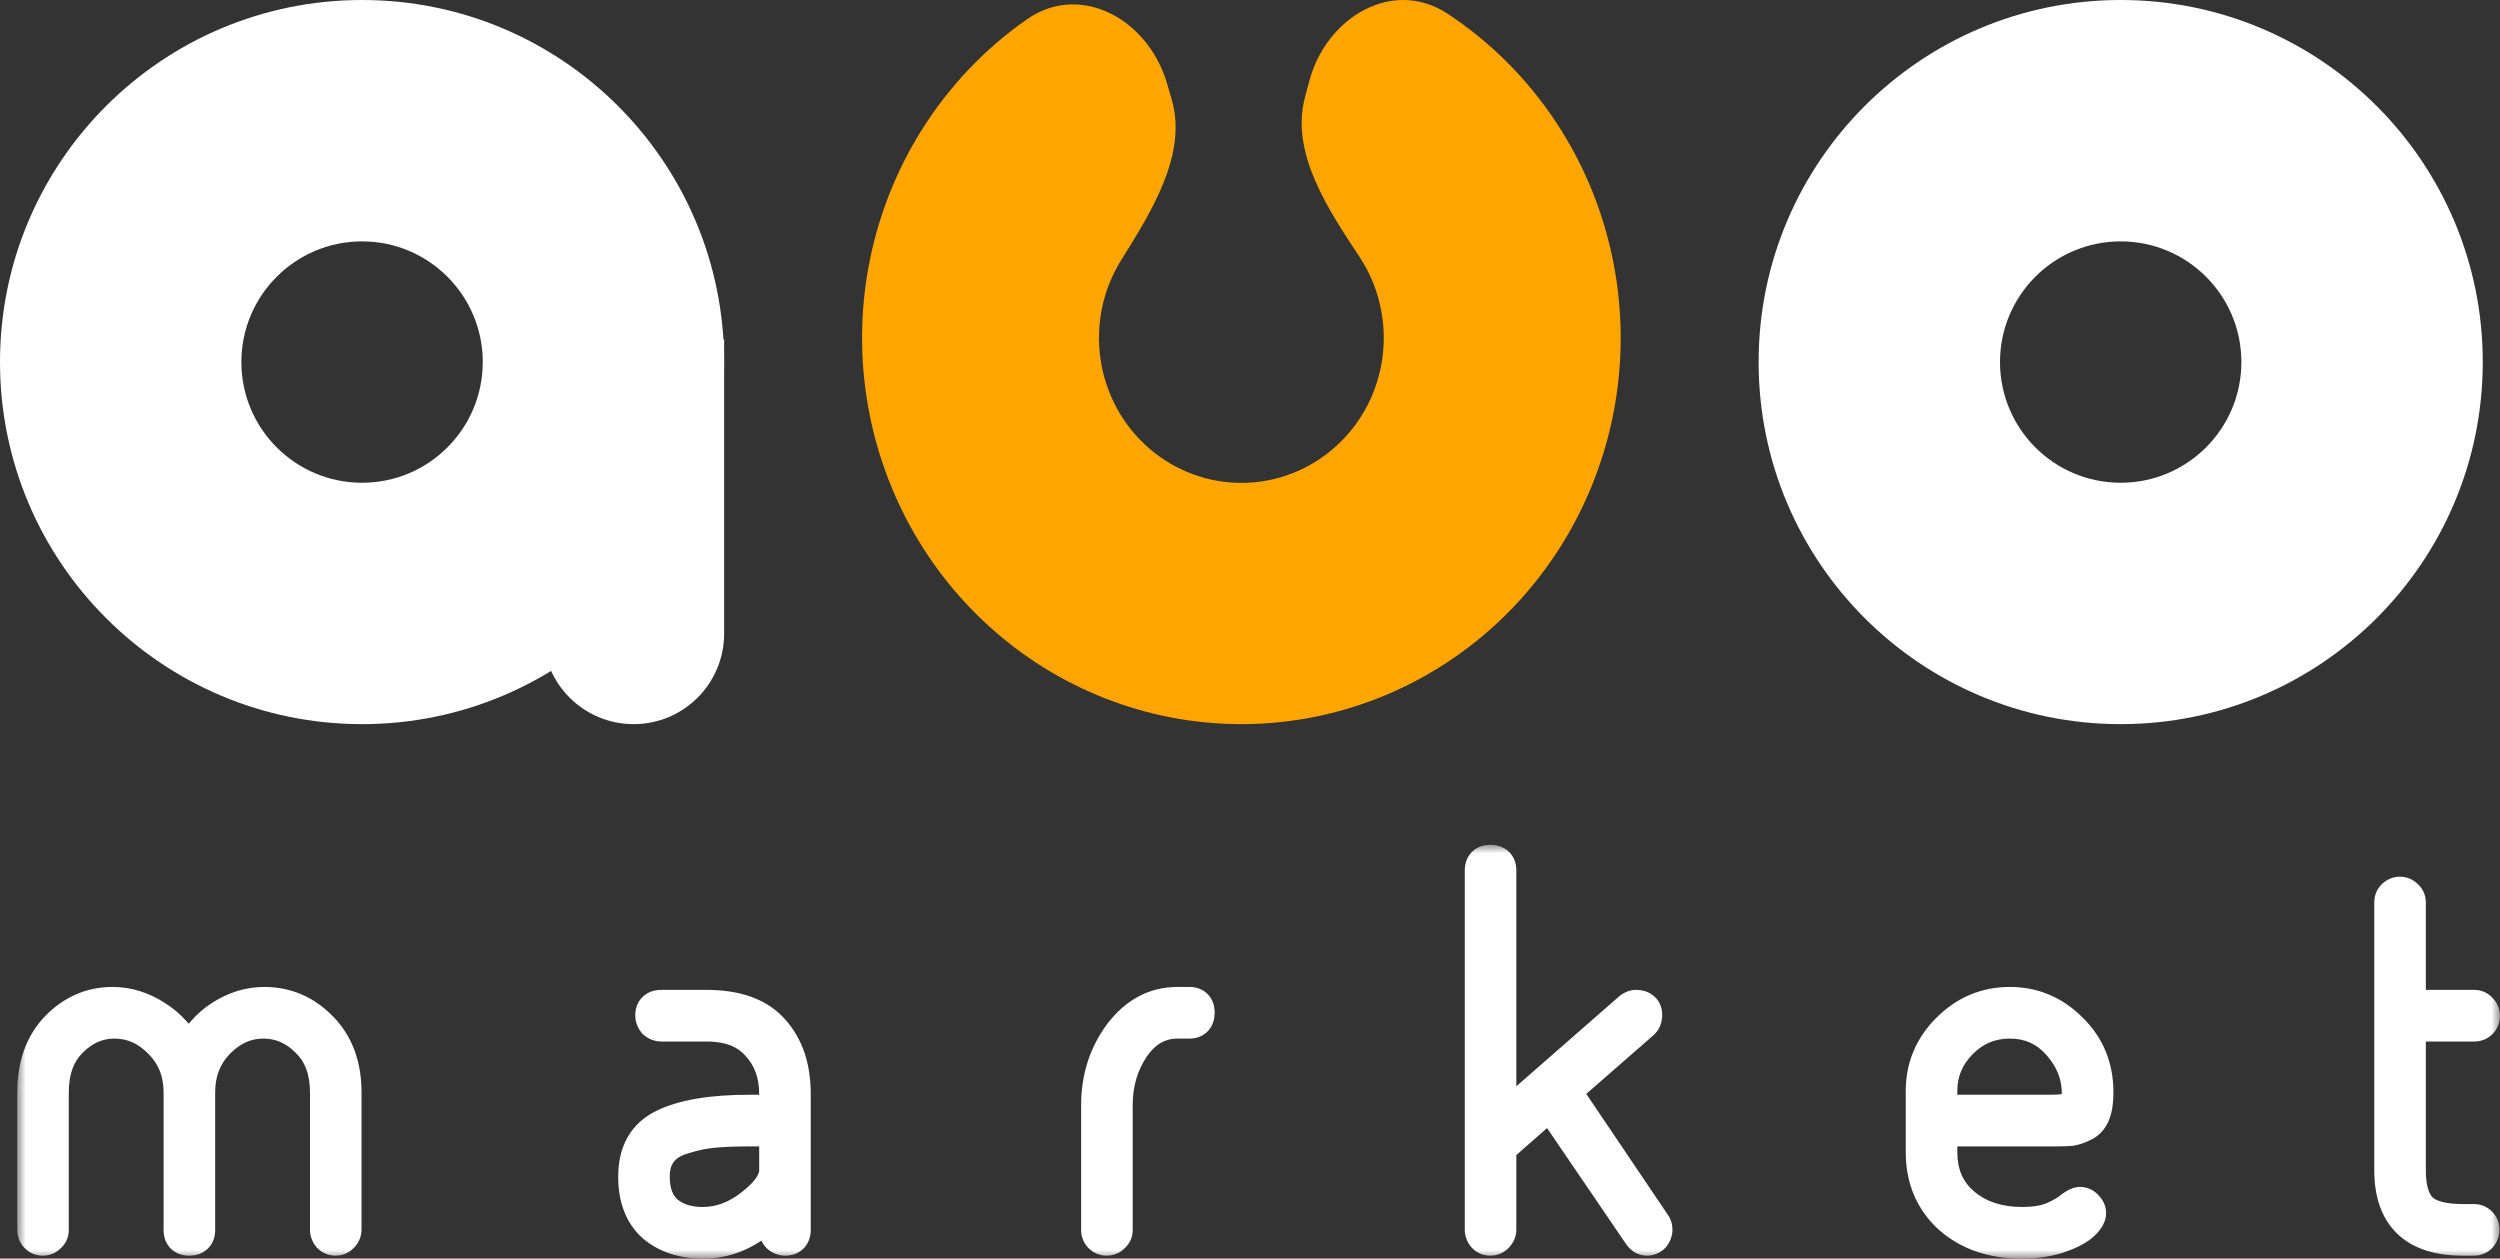 <svg width="145" height="73" viewBox="0 0 145 73" fill="none" xmlns="http://www.w3.org/2000/svg">
<rect x="0" y="0" width="145" height="73" fill="#333333" stroke="none"/>
<mask id="path-1-outside-1_525_491" maskUnits="userSpaceOnUse" x="1" y="49" width="144" height="24" fill="black">
<rect fill="white" x="1" y="49" width="144" height="24"/>
<path d="M10.97 61.199C11.442 60.233 12.065 59.503 12.838 59.01C13.63 58.499 14.46 58.243 15.328 58.243C16.592 58.243 17.677 58.707 18.582 59.636C19.507 60.564 19.969 61.805 19.969 63.359V71.318C19.969 71.451 19.912 71.574 19.799 71.687C19.705 71.782 19.592 71.829 19.46 71.829C19.328 71.829 19.214 71.782 19.12 71.687C19.026 71.574 18.979 71.451 18.979 71.318V63.359C18.979 62.071 18.601 61.066 17.847 60.346C17.111 59.607 16.253 59.238 15.272 59.238C14.272 59.238 13.385 59.636 12.612 60.431C11.857 61.208 11.48 62.184 11.48 63.359V71.346C11.48 71.668 11.31 71.829 10.97 71.829C10.65 71.829 10.489 71.668 10.489 71.346V63.359C10.489 62.184 10.102 61.208 9.329 60.431C8.556 59.636 7.66 59.238 6.641 59.238C5.679 59.238 4.83 59.607 4.094 60.346C3.358 61.066 2.99 62.071 2.99 63.359V71.346C2.99 71.479 2.934 71.593 2.821 71.687C2.726 71.782 2.613 71.829 2.481 71.829C2.349 71.829 2.236 71.782 2.141 71.687C2.047 71.593 2 71.479 2 71.346V63.359C2 61.805 2.443 60.564 3.33 59.636C4.236 58.707 5.301 58.243 6.528 58.243C7.395 58.243 8.225 58.499 9.018 59.01C9.81 59.503 10.461 60.233 10.97 61.199ZM38.354 58.413H40.986C42.722 58.413 43.995 58.878 44.806 59.806C45.617 60.716 46.023 61.928 46.023 63.444V71.318C46.023 71.659 45.863 71.829 45.542 71.829C45.41 71.829 45.287 71.782 45.174 71.687C45.08 71.593 45.033 71.469 45.033 71.318V69.84C43.788 71.28 42.373 72 40.788 72C39.618 72 38.666 71.687 37.93 71.062C37.213 70.418 36.855 69.48 36.855 68.248C36.855 66.827 37.411 65.851 38.524 65.32C39.656 64.771 41.297 64.496 43.448 64.496H45.033V63.444C45.033 62.288 44.684 61.332 43.986 60.574C43.306 59.797 42.307 59.408 40.986 59.408H38.354C38.222 59.408 38.1 59.361 37.986 59.266C37.892 59.153 37.845 59.029 37.845 58.897C37.845 58.575 38.015 58.413 38.354 58.413ZM45.033 67.879V65.491H43.476C42.627 65.491 41.91 65.519 41.326 65.576C40.76 65.633 40.184 65.756 39.599 65.946C39.015 66.116 38.571 66.4 38.27 66.798C37.986 67.177 37.845 67.661 37.845 68.248C37.845 69.158 38.109 69.849 38.637 70.323C39.184 70.778 39.892 71.005 40.76 71.005C41.778 71.005 42.74 70.645 43.646 69.925C44.57 69.205 45.033 68.523 45.033 67.879ZM68.29 58.243H68.997C69.299 58.243 69.45 58.404 69.45 58.726C69.45 59.067 69.299 59.238 68.997 59.238H68.29C67.233 59.238 66.365 59.73 65.686 60.716C65.026 61.701 64.696 62.829 64.696 64.098V71.346C64.696 71.479 64.639 71.593 64.526 71.687C64.432 71.782 64.319 71.829 64.186 71.829C64.055 71.829 63.941 71.782 63.847 71.687C63.753 71.593 63.706 71.479 63.706 71.346V64.098C63.706 62.544 64.139 61.18 65.007 60.005C65.894 58.83 66.988 58.243 68.29 58.243ZM86.438 50C86.777 50 86.947 50.161 86.947 50.483V65.207L94.587 58.527C94.7 58.451 94.795 58.413 94.87 58.413C95.229 58.413 95.408 58.565 95.408 58.868C95.408 59.058 95.351 59.2 95.238 59.295L90.682 63.274L95.917 71.034C95.974 71.109 96.002 71.204 96.002 71.318C96.002 71.451 95.955 71.574 95.861 71.687C95.766 71.782 95.653 71.829 95.521 71.829C95.37 71.829 95.238 71.744 95.125 71.574L89.918 63.928L86.947 66.543V71.318C86.947 71.451 86.89 71.574 86.777 71.687C86.683 71.782 86.57 71.829 86.438 71.829C86.305 71.829 86.192 71.782 86.098 71.687C86.004 71.574 85.956 71.451 85.956 71.318V50.483C85.956 50.161 86.117 50 86.438 50ZM116.57 58.243C117.928 58.243 119.098 58.736 120.079 59.721C121.079 60.687 121.579 61.9 121.579 63.359C121.579 63.852 121.522 64.25 121.409 64.553C121.296 64.856 121.107 65.074 120.843 65.207C120.579 65.339 120.334 65.425 120.107 65.463C119.9 65.481 119.607 65.491 119.23 65.491H112.524V66.827C112.524 68.097 112.967 69.11 113.854 69.868C114.74 70.626 115.891 71.005 117.306 71.005C118.004 71.005 118.589 70.91 119.06 70.721C119.532 70.513 119.881 70.314 120.107 70.124C120.353 69.934 120.532 69.84 120.645 69.84C120.777 69.84 120.89 69.897 120.985 70.01C121.098 70.124 121.154 70.238 121.154 70.351C121.154 70.541 121.003 70.768 120.702 71.034C120.4 71.28 119.938 71.507 119.315 71.716C118.692 71.905 118.004 72 117.249 72C115.57 72 114.193 71.526 113.118 70.579C112.061 69.612 111.533 68.362 111.533 66.827V63.274C111.533 61.91 112.024 60.735 113.005 59.749C114.005 58.745 115.193 58.243 116.57 58.243ZM112.524 64.496H118.891C119.589 64.496 120.041 64.43 120.249 64.297C120.475 64.165 120.588 63.88 120.588 63.444C120.588 62.364 120.211 61.398 119.457 60.545C118.702 59.674 117.74 59.238 116.57 59.238C115.438 59.238 114.476 59.645 113.684 60.46C112.91 61.256 112.524 62.194 112.524 63.274V64.496ZM138.708 67.879V52.331C138.708 52.198 138.756 52.084 138.85 51.99C138.963 51.895 139.076 51.847 139.189 51.847C139.321 51.847 139.435 51.895 139.529 51.99C139.642 52.084 139.699 52.198 139.699 52.331V58.413H143.519C143.651 58.413 143.764 58.47 143.859 58.584C143.953 58.679 144 58.792 144 58.925C144 59.058 143.953 59.171 143.859 59.266C143.764 59.361 143.651 59.408 143.519 59.408H139.699V67.879C139.699 68.959 139.935 69.726 140.406 70.181C140.878 70.617 141.689 70.835 142.84 70.835H143.491C143.623 70.835 143.736 70.882 143.83 70.977C143.925 71.072 143.972 71.185 143.972 71.318C143.972 71.451 143.925 71.574 143.83 71.687C143.736 71.782 143.623 71.829 143.491 71.829H142.84C140.086 71.829 138.708 70.513 138.708 67.879Z"/>
</mask>
<path d="M10.97 61.199L10.086 61.665L11.005 63.409L11.869 61.638L10.97 61.199ZM12.838 59.01L13.375 59.854L13.38 59.85L12.838 59.01ZM18.582 59.636L17.866 60.334L17.874 60.341L18.582 59.636ZM19.799 71.687L19.09 70.982L19.09 70.982L19.799 71.687ZM19.12 71.687L18.35 72.326L18.379 72.361L18.411 72.393L19.12 71.687ZM17.847 60.346L17.138 61.052L17.147 61.061L17.156 61.07L17.847 60.346ZM12.612 60.431L11.895 59.735L11.894 59.735L12.612 60.431ZM9.329 60.431L8.612 61.129L8.62 61.137L9.329 60.431ZM4.094 60.346L4.794 61.061L4.803 61.052L4.094 60.346ZM2.821 71.687L2.179 70.921L2.144 70.95L2.112 70.982L2.821 71.687ZM2.141 71.687L2.85 70.982H2.85L2.141 71.687ZM3.33 59.636L2.614 58.937L2.607 58.945L3.33 59.636ZM9.018 59.01L8.475 59.85L8.482 59.855L8.49 59.859L9.018 59.01ZM44.806 59.806L44.053 60.464L44.06 60.472L44.806 59.806ZM45.174 71.687L44.465 72.393L44.497 72.425L44.532 72.454L45.174 71.687ZM45.033 69.84H46.033V67.154L44.276 69.186L45.033 69.84ZM37.93 71.062L37.261 71.806L37.272 71.815L37.282 71.824L37.93 71.062ZM38.524 65.32L38.955 66.223L38.961 66.22L38.524 65.32ZM45.033 64.496V65.496H46.033V64.496H45.033ZM43.986 60.574L43.233 61.232L43.241 61.242L43.25 61.251L43.986 60.574ZM37.986 59.266L37.217 59.905L37.275 59.975L37.345 60.033L37.986 59.266ZM45.033 65.491H46.033V64.491H45.033V65.491ZM41.326 65.576L41.229 64.581L41.226 64.581L41.326 65.576ZM39.599 65.946L39.879 66.906L39.894 66.902L39.908 66.897L39.599 65.946ZM38.27 66.798L37.473 66.194L37.468 66.2L38.27 66.798ZM38.637 70.323L37.97 71.067L37.984 71.08L37.998 71.092L38.637 70.323ZM43.646 69.925L43.032 69.136L43.024 69.142L43.646 69.925ZM65.686 60.716L64.863 60.148L64.856 60.159L65.686 60.716ZM64.526 71.687L63.884 70.921L63.849 70.95L63.817 70.982L64.526 71.687ZM63.847 71.687L63.138 72.393L63.847 71.687ZM65.007 60.005L64.209 59.403L64.203 59.411L65.007 60.005ZM86.947 65.207H85.947V67.409L87.605 65.96L86.947 65.207ZM94.587 58.527L94.031 57.696L93.977 57.732L93.929 57.774L94.587 58.527ZM95.238 59.295L94.596 58.528L94.588 58.535L94.58 58.541L95.238 59.295ZM90.682 63.274L90.024 62.521L89.359 63.101L89.853 63.833L90.682 63.274ZM95.917 71.034L95.088 71.593L95.102 71.613L95.116 71.632L95.917 71.034ZM95.861 71.687L96.569 72.393L96.601 72.361L96.63 72.326L95.861 71.687ZM95.125 71.574L95.958 71.021L95.951 71.011L95.125 71.574ZM89.918 63.928L90.745 63.365L90.107 62.429L89.257 63.177L89.918 63.928ZM86.947 66.543L86.286 65.792L85.947 66.091V66.543H86.947ZM86.777 71.687L87.486 72.393L86.777 71.687ZM86.098 71.687L85.328 72.326L85.357 72.361L85.389 72.393L86.098 71.687ZM120.079 59.721L119.37 60.426L119.377 60.433L119.384 60.44L120.079 59.721ZM120.107 65.463L120.198 66.458L120.236 66.455L120.272 66.449L120.107 65.463ZM112.524 65.491V64.491H111.524V65.491H112.524ZM113.854 69.868L114.503 69.108L113.854 69.868ZM119.06 70.721L119.433 71.649L119.449 71.642L119.465 71.636L119.06 70.721ZM120.107 70.124L119.496 69.333L119.48 69.345L119.465 69.357L120.107 70.124ZM120.985 70.01L120.215 70.649L120.244 70.684L120.276 70.716L120.985 70.01ZM120.702 71.034L121.334 71.808L121.348 71.797L121.362 71.785L120.702 71.034ZM119.315 71.716L119.606 72.672L119.619 72.668L119.633 72.664L119.315 71.716ZM113.118 70.579L112.443 71.317L112.45 71.323L112.457 71.329L113.118 70.579ZM113.005 59.749L113.713 60.455L113.005 59.749ZM112.524 64.496H111.524V65.496H112.524V64.496ZM120.249 64.297L119.743 63.434L119.727 63.444L119.71 63.455L120.249 64.297ZM119.457 60.545L118.7 61.2L118.708 61.208L119.457 60.545ZM113.684 60.46L112.967 59.763L112.967 59.763L113.684 60.46ZM138.85 51.99L138.208 51.223L138.173 51.252L138.141 51.284L138.85 51.99ZM139.529 51.99L138.82 52.695L138.852 52.727L138.887 52.757L139.529 51.99ZM139.699 58.413H138.699V59.413H139.699V58.413ZM143.859 58.584L143.089 59.222L143.118 59.257L143.15 59.289L143.859 58.584ZM143.859 59.266L143.15 58.561V58.561L143.859 59.266ZM139.699 59.408V58.408H138.699V59.408H139.699ZM140.406 70.181L139.712 70.901L139.72 70.908L139.728 70.915L140.406 70.181ZM143.83 70.977L144.539 70.271L143.83 70.977ZM143.83 71.687L144.539 72.393L144.571 72.361L144.6 72.326L143.83 71.687ZM11.869 61.638C12.274 60.808 12.782 60.231 13.375 59.854L12.301 58.167C11.347 58.775 10.61 59.657 10.072 60.76L11.869 61.638ZM13.38 59.85C14.026 59.434 14.669 59.243 15.328 59.243V57.243C14.251 57.243 13.235 57.564 12.296 58.17L13.38 59.85ZM15.328 59.243C16.315 59.243 17.144 59.593 17.866 60.334L19.298 58.938C18.21 57.822 16.869 57.243 15.328 57.243V59.243ZM17.874 60.341C18.577 61.048 18.969 62.017 18.969 63.359H20.969C20.969 61.594 20.436 60.08 19.291 58.93L17.874 60.341ZM18.969 63.359V71.318H20.969V63.359H18.969ZM18.969 71.318C18.969 71.237 18.987 71.159 19.018 71.092C19.047 71.029 19.079 70.993 19.09 70.982L20.508 72.393C20.766 72.134 20.969 71.769 20.969 71.318H18.969ZM19.09 70.982C19.127 70.945 19.183 70.903 19.257 70.871C19.332 70.84 19.403 70.829 19.46 70.829V72.829C19.861 72.829 20.229 72.674 20.508 72.393L19.09 70.982ZM19.46 70.829C19.516 70.829 19.587 70.84 19.662 70.871C19.736 70.903 19.792 70.945 19.829 70.982L18.411 72.393C18.691 72.674 19.058 72.829 19.46 72.829V70.829ZM19.89 71.049C19.904 71.066 19.928 71.1 19.948 71.152C19.968 71.205 19.979 71.263 19.979 71.318H17.979C17.979 71.71 18.125 72.054 18.35 72.326L19.89 71.049ZM19.979 71.318V63.359H17.979V71.318H19.979ZM19.979 63.359C19.979 61.866 19.534 60.574 18.537 59.623L17.156 61.07C17.668 61.558 17.979 62.275 17.979 63.359H19.979ZM18.555 59.641C17.645 58.726 16.537 58.238 15.272 58.238V60.238C15.969 60.238 16.577 60.488 17.138 61.052L18.555 59.641ZM15.272 58.238C13.97 58.238 12.833 58.768 11.895 59.735L13.329 61.129C13.937 60.503 14.573 60.238 15.272 60.238V58.238ZM11.894 59.735C10.942 60.715 10.48 61.948 10.48 63.359H12.48C12.48 62.42 12.772 61.702 13.329 61.128L11.894 59.735ZM10.48 63.359V71.346H12.48V63.359H10.48ZM10.48 71.346C10.48 71.339 10.484 71.154 10.664 70.983C10.834 70.822 10.999 70.829 10.97 70.829V72.829C11.281 72.829 11.701 72.757 12.041 72.434C12.39 72.102 12.48 71.675 12.48 71.346H10.48ZM10.97 70.829C10.971 70.829 11.012 70.829 11.077 70.851C11.147 70.874 11.236 70.921 11.318 71.003C11.4 71.085 11.446 71.174 11.468 71.243C11.479 71.275 11.484 71.302 11.487 71.319C11.489 71.336 11.489 71.345 11.489 71.346H9.489C9.489 71.66 9.568 72.08 9.901 72.414C10.235 72.749 10.655 72.829 10.97 72.829V70.829ZM11.489 71.346V63.359H9.489V71.346H11.489ZM11.489 63.359C11.489 61.941 11.012 60.705 10.038 59.726L8.62 61.137C9.193 61.712 9.489 62.428 9.489 63.359H11.489ZM10.046 59.735C9.103 58.764 7.955 58.238 6.641 58.238V60.238C7.364 60.238 8.008 60.507 8.612 61.129L10.046 59.735ZM6.641 58.238C5.389 58.238 4.291 58.731 3.385 59.641L4.803 61.052C5.368 60.484 5.968 60.238 6.641 60.238V58.238ZM3.395 59.632C2.421 60.585 1.99 61.873 1.99 63.359H3.99C3.99 62.268 4.296 61.548 4.793 61.061L3.395 59.632ZM1.99 63.359V71.346H3.99V63.359H1.99ZM1.99 71.346C1.99 71.265 2.009 71.173 2.053 71.085C2.095 71.001 2.147 70.947 2.179 70.921L3.462 72.454C3.774 72.194 3.99 71.811 3.99 71.346H1.99ZM2.112 70.982C2.149 70.945 2.204 70.903 2.279 70.871C2.354 70.84 2.425 70.829 2.481 70.829V72.829C2.883 72.829 3.25 72.674 3.529 72.393L2.112 70.982ZM2.481 70.829C2.537 70.829 2.608 70.84 2.683 70.871C2.758 70.903 2.813 70.945 2.85 70.982L1.433 72.393C1.712 72.674 2.079 72.829 2.481 72.829V70.829ZM2.85 70.982C2.887 71.019 2.929 71.074 2.959 71.148C2.99 71.222 3 71.291 3 71.346H1C1 71.746 1.154 72.112 1.433 72.393L2.85 70.982ZM3 71.346V63.359H1V71.346H3ZM3 63.359C3 62.005 3.38 61.031 4.053 60.326L2.607 58.945C1.506 60.097 1 61.605 1 63.359H3ZM4.046 60.334C4.775 59.586 5.588 59.243 6.528 59.243V57.243C5.015 57.243 3.696 57.828 2.614 58.938L4.046 60.334ZM6.528 59.243C7.186 59.243 7.83 59.434 8.475 59.85L9.56 58.17C8.621 57.564 7.605 57.243 6.528 57.243V59.243ZM8.49 59.859C9.107 60.243 9.645 60.829 10.086 61.665L11.855 60.733C11.277 59.636 10.513 58.763 9.546 58.161L8.49 59.859ZM38.354 59.413H40.986V57.413H38.354V59.413ZM40.986 59.413C42.555 59.413 43.499 59.83 44.053 60.464L45.559 59.148C44.491 57.925 42.889 57.413 40.986 57.413V59.413ZM44.06 60.472C44.671 61.157 45.023 62.112 45.023 63.444H47.023C47.023 61.745 46.564 60.275 45.553 59.141L44.06 60.472ZM45.023 63.444V71.318H47.023V63.444H45.023ZM45.023 71.318C45.023 71.349 45.014 71.186 45.174 71.016C45.345 70.835 45.532 70.829 45.542 70.829V72.829C45.873 72.829 46.3 72.739 46.631 72.387C46.951 72.046 47.023 71.628 47.023 71.318H45.023ZM45.542 70.829C45.599 70.829 45.657 70.84 45.711 70.861C45.764 70.882 45.799 70.906 45.816 70.921L44.532 72.454C44.803 72.681 45.147 72.829 45.542 72.829V70.829ZM45.883 70.982C45.933 71.032 45.975 71.096 46.002 71.166C46.028 71.235 46.033 71.289 46.033 71.318H44.033C44.033 71.695 44.159 72.085 44.465 72.393L45.883 70.982ZM46.033 71.318V69.84H44.033V71.318H46.033ZM44.276 69.186C43.179 70.455 42.024 71 40.788 71V73C42.722 73 44.396 72.105 45.789 70.494L44.276 69.186ZM40.788 71C39.803 71 39.096 70.741 38.578 70.3L37.282 71.824C38.235 72.634 39.433 73 40.788 73V71ZM38.598 70.318C38.148 69.913 37.855 69.28 37.855 68.248H35.855C35.855 69.679 36.278 70.922 37.261 71.806L38.598 70.318ZM37.855 68.248C37.855 67.666 37.968 67.248 38.141 66.946C38.308 66.652 38.563 66.409 38.955 66.223L38.094 64.418C37.372 64.762 36.793 65.272 36.403 65.955C36.019 66.629 35.855 67.409 35.855 68.248H37.855ZM38.961 66.22C39.892 65.768 41.356 65.496 43.448 65.496V63.496C41.239 63.496 39.42 63.774 38.087 64.421L38.961 66.22ZM43.448 65.496H45.033V63.496H43.448V65.496ZM46.033 64.496V63.444H44.033V64.496H46.033ZM46.033 63.444C46.033 62.071 45.61 60.862 44.721 59.896L43.25 61.251C43.757 61.801 44.033 62.507 44.033 63.444H46.033ZM44.739 59.916C43.819 58.864 42.509 58.408 40.986 58.408V60.408C42.105 60.408 42.794 60.73 43.233 61.232L44.739 59.916ZM40.986 58.408H38.354V60.408H40.986V58.408ZM38.354 58.408C38.411 58.408 38.47 58.419 38.524 58.44C38.577 58.46 38.611 58.485 38.628 58.499L37.345 60.033C37.615 60.259 37.96 60.408 38.354 60.408V58.408ZM38.756 58.628C38.77 58.645 38.794 58.679 38.814 58.731C38.835 58.784 38.845 58.841 38.845 58.897H36.845C36.845 59.289 36.992 59.633 37.217 59.905L38.756 58.628ZM38.845 58.897C38.845 58.904 38.841 59.089 38.661 59.26C38.49 59.421 38.326 59.413 38.354 59.413V57.413C38.043 57.413 37.624 57.486 37.284 57.809C36.934 58.141 36.845 58.568 36.845 58.897H38.845ZM46.033 67.879V65.491H44.033V67.879H46.033ZM45.033 64.491H43.476V66.491H45.033V64.491ZM43.476 64.491C42.608 64.491 41.856 64.52 41.229 64.581L41.422 66.572C41.964 66.519 42.647 66.491 43.476 66.491V64.491ZM41.226 64.581C40.584 64.646 39.938 64.785 39.291 64.994L39.908 66.897C40.43 66.728 40.936 66.62 41.426 66.571L41.226 64.581ZM39.319 64.986C38.575 65.203 37.931 65.591 37.473 66.194L39.066 67.403C39.212 67.21 39.454 67.03 39.879 66.906L39.319 64.986ZM37.468 66.2C37.028 66.79 36.845 67.498 36.845 68.248H38.845C38.845 67.823 38.945 67.565 39.071 67.397L37.468 66.2ZM36.845 68.248C36.845 69.356 37.174 70.354 37.97 71.067L39.305 69.579C39.044 69.345 38.845 68.959 38.845 68.248H36.845ZM37.998 71.092C38.762 71.727 39.712 72.005 40.76 72.005V70.005C40.072 70.005 39.607 69.829 39.277 69.554L37.998 71.092ZM40.76 72.005C42.035 72.005 43.211 71.548 44.268 70.708L43.024 69.142C42.27 69.742 41.522 70.005 40.76 70.005V72.005ZM44.261 70.714C45.24 69.951 46.033 69.01 46.033 67.879H44.033C44.033 68.036 43.901 68.459 43.032 69.136L44.261 70.714ZM68.29 59.243H68.997V57.243H68.29V59.243ZM68.997 59.243C68.977 59.243 68.782 59.234 68.607 59.047C68.443 58.873 68.45 58.704 68.45 58.726H70.45C70.45 58.426 70.381 58.016 70.066 57.68C69.74 57.332 69.319 57.243 68.997 57.243V59.243ZM68.45 58.726C68.45 58.77 68.437 58.617 68.588 58.447C68.759 58.254 68.96 58.238 68.997 58.238V60.238C69.336 60.238 69.764 60.136 70.086 59.773C70.387 59.432 70.45 59.023 70.45 58.726H68.45ZM68.997 58.238H68.29V60.238H68.997V58.238ZM68.29 58.238C66.857 58.238 65.7 58.934 64.863 60.148L66.51 61.283C67.031 60.527 67.61 60.238 68.29 60.238V58.238ZM64.856 60.159C64.077 61.321 63.696 62.645 63.696 64.098H65.696C65.696 63.012 65.975 62.081 66.517 61.272L64.856 60.159ZM63.696 64.098V71.346H65.696V64.098H63.696ZM63.696 71.346C63.696 71.265 63.715 71.173 63.758 71.085C63.8 71 63.852 70.947 63.884 70.921L65.168 72.454C65.479 72.194 65.696 71.811 65.696 71.346H63.696ZM63.817 70.982C63.854 70.945 63.91 70.903 63.984 70.871C64.059 70.84 64.13 70.829 64.186 70.829V72.829C64.588 72.829 64.955 72.674 65.235 72.393L63.817 70.982ZM64.186 70.829C64.243 70.829 64.314 70.84 64.389 70.871C64.463 70.903 64.519 70.945 64.556 70.982L63.138 72.393C63.418 72.674 63.785 72.829 64.186 72.829V70.829ZM64.556 70.982C64.593 71.019 64.634 71.074 64.665 71.148C64.695 71.222 64.706 71.291 64.706 71.346H62.706C62.706 71.746 62.859 72.112 63.138 72.393L64.556 70.982ZM64.706 71.346V64.098H62.706V71.346H64.706ZM64.706 64.098C64.706 62.744 65.079 61.591 65.811 60.599L64.203 59.411C63.2 60.769 62.706 62.345 62.706 64.098H64.706ZM65.805 60.608C66.531 59.646 67.346 59.243 68.29 59.243V57.243C66.63 57.243 65.256 58.015 64.209 59.403L65.805 60.608ZM86.438 51C86.466 51 86.301 51.008 86.131 50.846C85.951 50.675 85.947 50.49 85.947 50.483H87.947C87.947 50.154 87.858 49.727 87.508 49.395C87.168 49.073 86.749 49 86.438 49V51ZM85.947 50.483V65.207H87.947V50.483H85.947ZM87.605 65.96L95.245 59.28L93.929 57.774L86.289 64.454L87.605 65.96ZM95.144 59.358C95.161 59.347 95.15 59.356 95.116 59.37C95.083 59.383 94.996 59.413 94.87 59.413V57.413C94.493 57.413 94.194 57.587 94.031 57.696L95.144 59.358ZM94.87 59.413C94.932 59.413 94.793 59.43 94.628 59.291C94.541 59.217 94.479 59.126 94.444 59.036C94.411 58.952 94.408 58.889 94.408 58.868H96.408C96.408 58.514 96.295 58.082 95.919 57.764C95.575 57.473 95.166 57.413 94.87 57.413V59.413ZM94.408 58.868C94.408 58.865 94.408 58.818 94.436 58.747C94.467 58.67 94.521 58.591 94.596 58.528L95.88 60.061C96.281 59.725 96.408 59.263 96.408 58.868H94.408ZM94.58 58.541L90.024 62.521L91.34 64.027L95.896 60.048L94.58 58.541ZM89.853 63.833L95.088 71.593L96.746 70.474L91.511 62.715L89.853 63.833ZM95.116 71.632C95.019 71.502 95.002 71.375 95.002 71.318H97.002C97.002 71.033 96.928 70.717 96.718 70.435L95.116 71.632ZM95.002 71.318C95.002 71.263 95.012 71.205 95.033 71.152C95.053 71.1 95.077 71.066 95.091 71.049L96.63 72.326C96.855 72.054 97.002 71.71 97.002 71.318H95.002ZM95.152 70.982C95.189 70.945 95.244 70.903 95.319 70.871C95.394 70.84 95.465 70.829 95.521 70.829V72.829C95.923 72.829 96.29 72.674 96.569 72.393L95.152 70.982ZM95.521 70.829C95.646 70.829 95.763 70.868 95.851 70.925C95.891 70.951 95.919 70.976 95.935 70.993C95.943 71.002 95.949 71.009 95.953 71.014C95.955 71.016 95.956 71.018 95.957 71.019C95.957 71.019 95.957 71.02 95.958 71.02C95.958 71.02 95.958 71.021 95.958 71.021L94.292 72.127C94.517 72.467 94.922 72.829 95.521 72.829V70.829ZM95.951 71.011L90.745 63.365L89.091 64.49L94.298 72.136L95.951 71.011ZM89.257 63.177L86.286 65.792L87.608 67.293L90.579 64.678L89.257 63.177ZM85.947 66.543V71.318H87.947V66.543H85.947ZM85.947 71.318C85.947 71.237 85.965 71.159 85.996 71.092C86.025 71.029 86.057 70.993 86.068 70.982L87.486 72.393C87.744 72.134 87.947 71.769 87.947 71.318H85.947ZM86.068 70.982C86.105 70.945 86.161 70.903 86.235 70.871C86.31 70.84 86.381 70.829 86.438 70.829V72.829C86.839 72.829 87.206 72.674 87.486 72.393L86.068 70.982ZM86.438 70.829C86.494 70.829 86.565 70.84 86.64 70.871C86.714 70.903 86.77 70.945 86.807 70.982L85.389 72.393C85.669 72.674 86.036 72.829 86.438 72.829V70.829ZM86.868 71.049C86.882 71.066 86.906 71.1 86.926 71.152C86.946 71.205 86.956 71.263 86.956 71.318H84.956C84.956 71.71 85.103 72.054 85.328 72.326L86.868 71.049ZM86.956 71.318V50.483H84.956V71.318H86.956ZM86.956 50.483C86.956 50.484 86.956 50.494 86.954 50.511C86.951 50.528 86.946 50.554 86.936 50.587C86.913 50.656 86.867 50.744 86.785 50.826C86.704 50.908 86.615 50.955 86.544 50.978C86.479 51 86.438 51 86.438 51V49C86.122 49 85.702 49.08 85.368 49.415C85.035 49.75 84.956 50.169 84.956 50.483H86.956ZM116.57 59.243C117.655 59.243 118.572 59.625 119.37 60.426L120.788 59.015C119.624 57.846 118.201 57.243 116.57 57.243V59.243ZM119.384 60.44C120.178 61.208 120.579 62.156 120.579 63.359H122.579C122.579 61.644 121.979 60.167 120.774 59.002L119.384 60.44ZM120.579 63.359C120.579 63.788 120.528 64.054 120.472 64.203L122.346 64.903C122.517 64.445 122.579 63.915 122.579 63.359H120.579ZM120.472 64.203C120.438 64.294 120.411 64.305 120.394 64.313L121.292 66.1C121.804 65.843 122.154 65.418 122.346 64.903L120.472 64.203ZM120.394 64.313C120.195 64.413 120.046 64.459 119.942 64.476L120.272 66.449C120.621 66.39 120.963 66.266 121.292 66.1L120.394 64.313ZM120.016 64.467C119.854 64.481 119.597 64.491 119.23 64.491V66.491C119.618 66.491 119.946 66.481 120.198 66.458L120.016 64.467ZM119.23 64.491H112.524V66.491H119.23V64.491ZM111.524 65.491V66.827H113.524V65.491H111.524ZM111.524 66.827C111.524 68.36 112.074 69.662 113.204 70.628L114.503 69.108C113.86 68.558 113.524 67.833 113.524 66.827H111.524ZM113.204 70.628C114.308 71.572 115.706 72.005 117.306 72.005V70.005C116.076 70.005 115.172 69.68 114.503 69.108L113.204 70.628ZM117.306 72.005C118.087 72.005 118.808 71.9 119.433 71.649L118.688 69.793C118.37 69.921 117.921 70.005 117.306 70.005V72.005ZM119.465 71.636C119.968 71.413 120.417 71.169 120.749 70.891L119.465 69.357C119.345 69.458 119.096 69.612 118.656 69.806L119.465 71.636ZM120.719 70.915C120.766 70.879 120.804 70.851 120.835 70.831C120.867 70.81 120.885 70.799 120.893 70.795C120.902 70.79 120.888 70.798 120.856 70.809C120.839 70.814 120.813 70.822 120.779 70.828C120.745 70.834 120.7 70.84 120.645 70.84V68.84C120.343 68.84 120.095 68.955 119.958 69.027C119.799 69.111 119.643 69.219 119.496 69.333L120.719 70.915ZM120.645 70.84C120.562 70.84 120.469 70.821 120.38 70.776C120.295 70.733 120.241 70.681 120.215 70.649L121.754 69.372C121.495 69.06 121.112 68.84 120.645 68.84V70.84ZM120.276 70.716C120.276 70.716 120.247 70.687 120.217 70.626C120.184 70.561 120.154 70.466 120.154 70.351H122.154C122.154 69.881 121.916 69.528 121.693 69.305L120.276 70.716ZM120.154 70.351C120.154 70.265 120.172 70.199 120.186 70.16C120.199 70.123 120.211 70.106 120.208 70.111C120.205 70.116 120.192 70.134 120.163 70.165C120.135 70.196 120.095 70.235 120.041 70.282L121.362 71.785C121.551 71.619 121.733 71.43 121.874 71.217C122.013 71.008 122.154 70.712 122.154 70.351H120.154ZM120.069 70.259C119.904 70.394 119.573 70.575 118.998 70.767L119.633 72.664C120.302 72.44 120.896 72.166 121.334 71.808L120.069 70.259ZM119.024 70.759C118.509 70.916 117.921 71 117.249 71V73C118.087 73 118.876 72.895 119.606 72.672L119.024 70.759ZM117.249 71C115.77 71 114.641 70.588 113.779 69.829L112.457 71.329C113.745 72.465 115.371 73 117.249 73V71ZM113.793 69.841C112.96 69.079 112.533 68.104 112.533 66.827H110.533C110.533 68.62 111.163 70.146 112.443 71.317L113.793 69.841ZM112.533 66.827V63.274H110.533V66.827H112.533ZM112.533 63.274C112.533 62.18 112.915 61.257 113.713 60.455L112.296 59.044C111.132 60.213 110.533 61.639 110.533 63.274H112.533ZM113.713 60.455C114.532 59.633 115.468 59.243 116.57 59.243V57.243C114.918 57.243 113.477 57.857 112.296 59.044L113.713 60.455ZM112.524 65.496H118.891V63.496H112.524V65.496ZM118.891 65.496C119.266 65.496 119.606 65.479 119.899 65.436C120.165 65.397 120.501 65.323 120.787 65.14L119.71 63.455C119.76 63.423 119.785 63.419 119.759 63.427C119.736 63.434 119.688 63.445 119.609 63.457C119.448 63.48 119.213 63.496 118.891 63.496V65.496ZM120.754 65.16C121.451 64.752 121.588 63.992 121.588 63.444H119.588C119.588 63.511 119.584 63.558 119.579 63.588C119.575 63.618 119.571 63.624 119.574 63.614C119.579 63.604 119.592 63.575 119.622 63.538C119.653 63.5 119.694 63.463 119.743 63.434L120.754 65.16ZM121.588 63.444C121.588 62.106 121.112 60.907 120.205 59.883L118.708 61.208C119.31 61.889 119.588 62.623 119.588 63.444H121.588ZM120.213 59.891C119.265 58.796 118.025 58.238 116.57 58.238V60.238C117.454 60.238 118.139 60.551 118.7 61.2L120.213 59.891ZM116.57 58.238C115.167 58.238 113.947 58.755 112.967 59.763L114.401 61.157C115.006 60.535 115.71 60.238 116.57 60.238V58.238ZM112.967 59.763C112.017 60.74 111.524 61.926 111.524 63.274H113.524C113.524 62.462 113.803 61.772 114.401 61.157L112.967 59.763ZM111.524 63.274V64.496H113.524V63.274H111.524ZM139.708 67.879V52.331H137.708V67.879H139.708ZM139.708 52.331C139.708 52.386 139.698 52.455 139.667 52.529C139.637 52.603 139.595 52.658 139.559 52.695L138.141 51.284C137.862 51.565 137.708 51.931 137.708 52.331H139.708ZM139.492 52.757C139.48 52.766 139.374 52.847 139.189 52.847V50.847C138.778 50.847 138.446 51.024 138.208 51.223L139.492 52.757ZM139.189 52.847C139.133 52.847 139.062 52.837 138.987 52.806C138.913 52.774 138.857 52.732 138.82 52.695L140.238 51.284C139.958 51.004 139.591 50.847 139.189 50.847V52.847ZM138.887 52.757C138.855 52.73 138.803 52.676 138.761 52.592C138.717 52.504 138.699 52.412 138.699 52.331H140.699C140.699 51.867 140.482 51.483 140.171 51.223L138.887 52.757ZM138.699 52.331V58.413H140.699V52.331H138.699ZM139.699 59.413H143.519V57.413H139.699V59.413ZM143.519 59.413C143.436 59.413 143.343 59.394 143.254 59.35C143.168 59.307 143.115 59.254 143.089 59.222L144.628 57.946C144.369 57.633 143.986 57.413 143.519 57.413V59.413ZM143.15 59.289C143.113 59.252 143.072 59.197 143.041 59.123C143.01 59.05 143 58.98 143 58.925H145C145 58.526 144.846 58.159 144.567 57.878L143.15 59.289ZM143 58.925C143 58.87 143.01 58.8 143.041 58.727C143.072 58.653 143.113 58.598 143.15 58.561L144.567 59.972C144.846 59.691 145 59.325 145 58.925H143ZM143.15 58.561C143.187 58.524 143.242 58.481 143.317 58.45C143.392 58.419 143.463 58.408 143.519 58.408V60.408C143.921 60.408 144.288 60.252 144.567 59.972L143.15 58.561ZM143.519 58.408H139.699V60.408H143.519V58.408ZM138.699 59.408V67.879H140.699V59.408H138.699ZM138.699 67.879C138.699 69.062 138.95 70.166 139.712 70.901L141.1 69.461C140.919 69.286 140.699 68.855 140.699 67.879H138.699ZM139.728 70.915C140.484 71.614 141.618 71.835 142.84 71.835V69.835C141.76 69.835 141.272 69.62 141.085 69.447L139.728 70.915ZM142.84 71.835H143.491V69.835H142.84V71.835ZM143.491 71.835C143.434 71.835 143.363 71.824 143.289 71.793C143.214 71.761 143.158 71.719 143.122 71.682L144.539 70.271C144.26 69.991 143.892 69.835 143.491 69.835V71.835ZM143.122 71.682C143.085 71.645 143.043 71.59 143.013 71.516C142.982 71.442 142.972 71.373 142.972 71.318H144.972C144.972 70.918 144.818 70.552 144.539 70.271L143.122 71.682ZM142.972 71.318C142.972 71.263 142.982 71.205 143.002 71.152C143.022 71.1 143.046 71.066 143.061 71.049L144.6 72.326C144.825 72.054 144.972 71.71 144.972 71.318H142.972ZM143.122 70.982C143.158 70.945 143.214 70.903 143.289 70.871C143.363 70.84 143.434 70.829 143.491 70.829V72.829C143.892 72.829 144.26 72.674 144.539 72.393L143.122 70.982ZM143.491 70.829H142.84V72.829H143.491V70.829ZM142.84 70.829C141.606 70.829 140.866 70.534 140.432 70.119C140.007 69.712 139.708 69.03 139.708 67.879H137.708C137.708 69.361 138.098 70.654 139.05 71.564C139.994 72.467 141.319 72.829 142.84 72.829V70.829Z" fill="white" mask="url(#path-1-outside-1_525_491)"/>
<path d="M31.5 19.688H42V36.75C42 39.65 39.65 42 36.75 42C33.85 42 31.5 39.65 31.5 36.75V19.688Z" fill="white"/>
<path fill-rule="evenodd" clip-rule="evenodd" d="M21 42C32.598 42 42 32.598 42 21C42 9.402 32.598 0 21 0C9.402 0 0 9.402 0 21C0 32.598 9.402 42 21 42ZM21 28C24.866 28 28 24.866 28 21C28 17.134 24.866 14 21 14C17.134 14 14 17.134 14 21C14 24.866 17.134 28 21 28Z" fill="white"/>
<path d="M67.685 4.831C66.603 1.128 62.679 -1.06 59.551 1.127C57.118 2.827 55.027 5.021 53.422 7.599C50.578 12.165 49.451 17.625 50.251 22.971C51.051 28.317 53.722 33.188 57.773 36.685C61.823 40.182 66.979 42.069 72.289 41.998C77.598 41.927 82.704 39.903 86.663 36.299C90.622 32.695 93.167 27.754 93.829 22.389C94.49 17.023 93.224 11.595 90.263 7.107C88.592 4.573 86.445 2.435 83.969 0.801C80.785 -1.301 76.919 0.99 75.933 4.721L75.685 5.658C74.836 8.871 77.034 12.146 78.856 14.908C79.968 16.593 80.444 18.631 80.195 20.645C79.947 22.66 78.991 24.515 77.505 25.868C76.019 27.221 74.102 27.981 72.108 28.007C70.115 28.034 68.179 27.326 66.659 26.013C65.138 24.7 64.135 22.871 63.835 20.864C63.535 18.857 63.957 16.807 65.025 15.093C66.775 12.283 68.889 8.951 67.957 5.761L67.685 4.831Z" fill="#FFA500"/>
<path fill-rule="evenodd" clip-rule="evenodd" d="M123 42C134.598 42 144 32.598 144 21C144 9.402 134.598 0 123 0C111.402 0 102 9.402 102 21C102 32.598 111.402 42 123 42ZM123 28C126.866 28 130 24.866 130 21C130 17.134 126.866 14 123 14C119.134 14 116 17.134 116 21C116 24.866 119.134 28 123 28Z" fill="white"/>
</svg>
